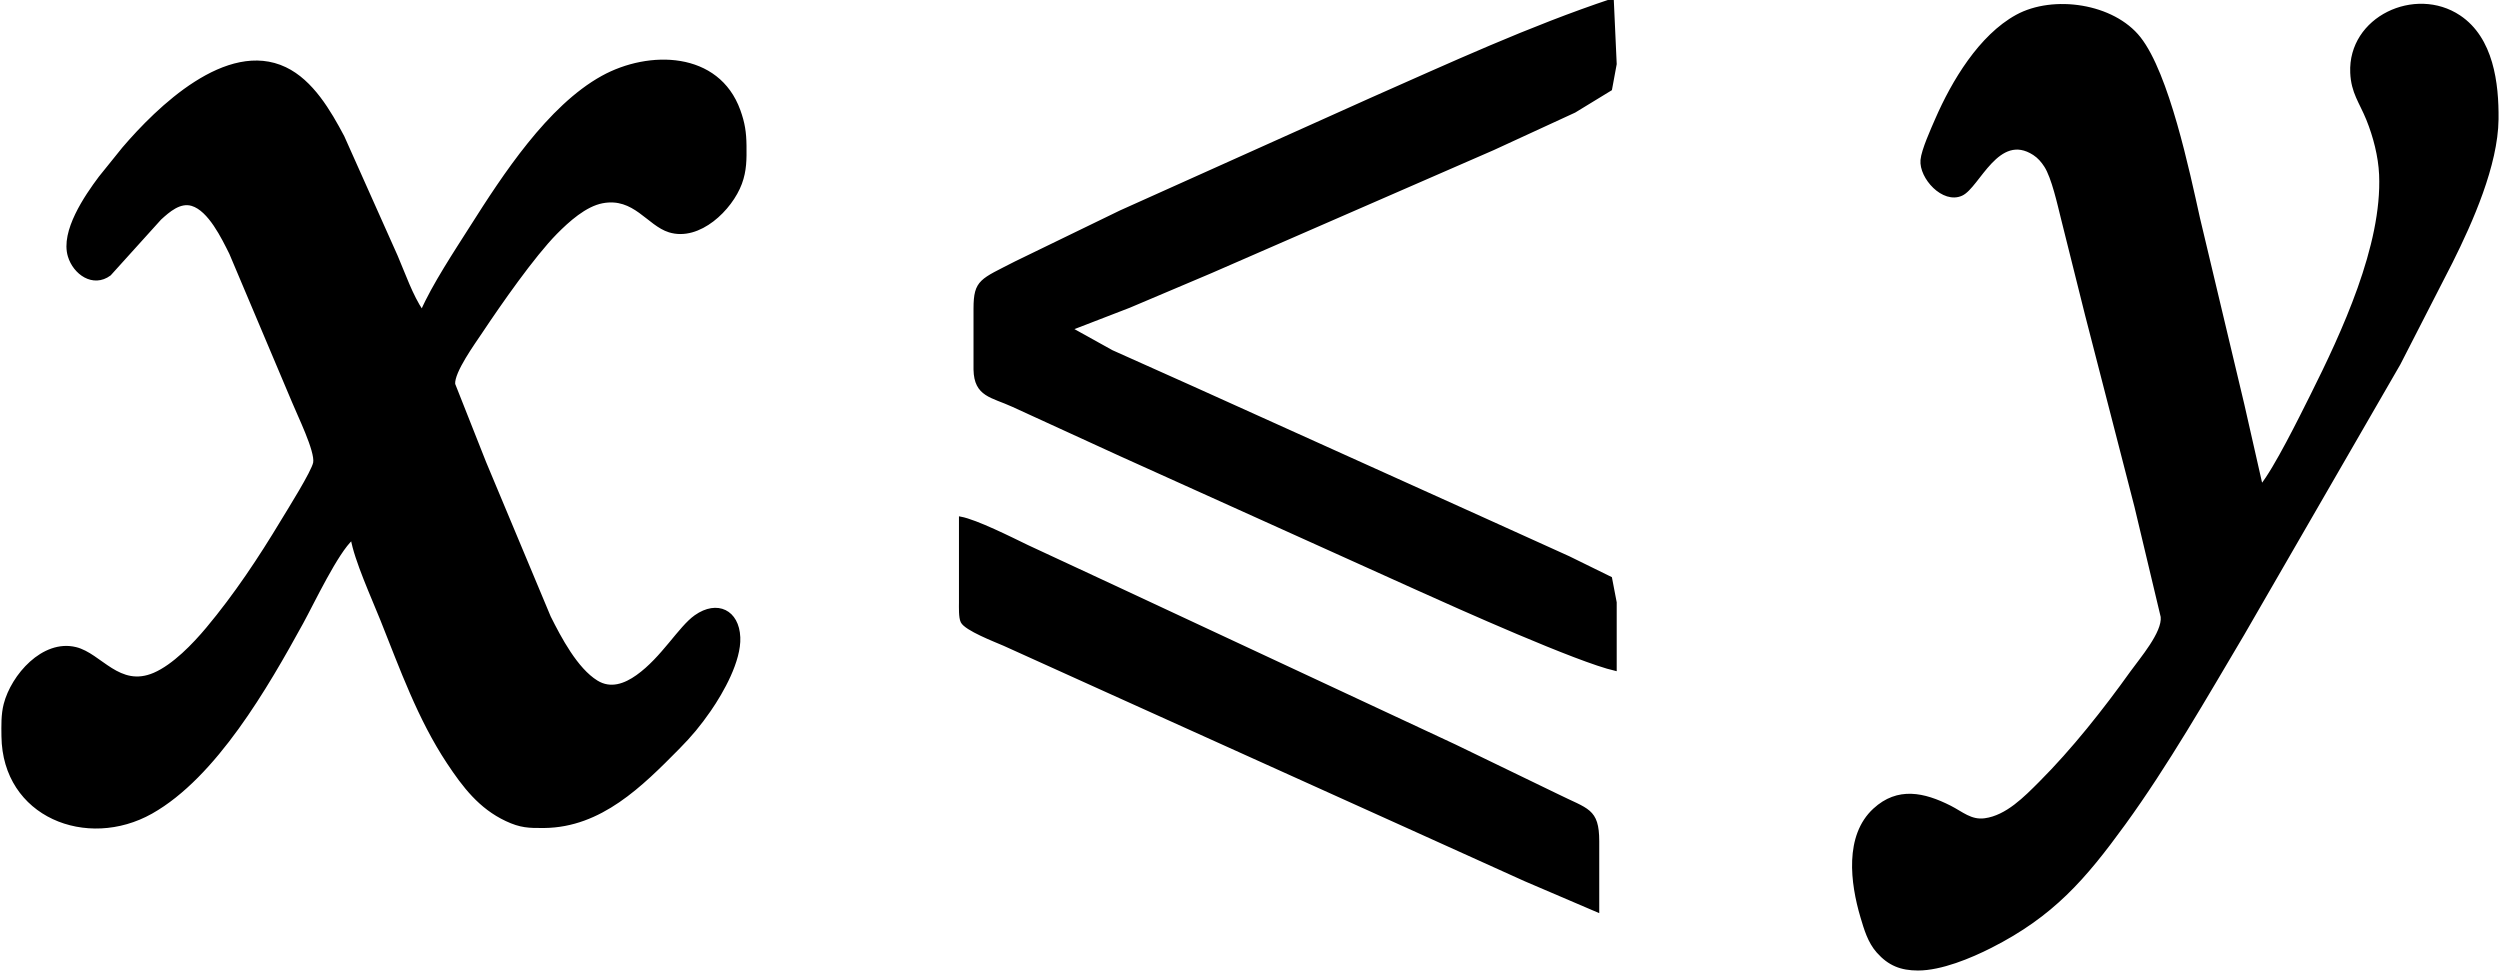 <?xml version="1.0" encoding="UTF-8" standalone="no"?>
<svg
     width="859"
	 height="334"
     viewBox="0 0 859 334">
  <path id="Selection"
        fill="#000000" stroke="black" stroke-width="1"
        d="M 555.00,230.00
           C 555.00,230.00 555.00,207.00 555.00,207.00
             555.00,207.00 553.40,198.65 553.40,198.65
             553.40,198.65 539.00,191.58 539.00,191.58
             539.00,191.58 509.00,178.00 509.00,178.00
             509.00,178.00 410.00,133.31 410.00,133.31
             410.00,133.31 382.00,120.77 382.00,120.77
             382.00,120.77 368.00,113.00 368.00,113.00
             368.00,113.00 388.00,105.28 388.00,105.28
             388.00,105.28 416.00,93.42 416.00,93.42
             416.00,93.42 513.00,51.14 513.00,51.14
             513.00,51.14 541.00,38.24 541.00,38.24
             541.00,38.24 553.40,30.67 553.40,30.67
             553.40,30.67 555.00,22.00 555.00,22.00
             555.00,22.00 554.00,0.00 554.00,0.00
             525.67,9.44 498.30,22.08 471.00,34.14
             471.00,34.14 385.00,72.78 385.00,72.78
             385.00,72.78 349.00,90.26 349.00,90.26
             337.20,96.35 335.02,96.39 335.00,106.00
             335.00,106.00 335.00,127.00 335.00,127.00
             335.17,135.92 340.85,136.03 348.00,139.31
             348.00,139.31 385.00,156.26 385.00,156.26
             385.00,156.26 487.00,202.30 487.00,202.30
             501.02,208.63 542.19,227.08 555.00,230.00 Z
           M 777.00,167.00
           C 777.00,167.00 770.65,139.00 770.65,139.00
             770.65,139.00 755.42,75.00 755.42,75.00
             751.85,58.92 744.83,25.48 735.07,13.09
             726.07,1.66 705.52,-1.33 693.00,5.52
             680.39,12.42 671.04,28.09 665.42,41.00
             663.96,44.36 660.67,51.61 660.38,55.00
             659.87,61.01 667.71,69.65 673.98,66.78
             679.76,64.15 686.48,44.80 698.91,52.85
             700.56,53.93 701.80,55.37 702.86,57.02
             705.41,60.97 707.42,70.17 708.63,75.00
             708.63,75.00 716.87,108.00 716.87,108.00
             716.87,108.00 733.88,174.00 733.88,174.00
             733.88,174.00 742.91,211.91 742.91,211.91
             743.49,217.44 735.66,226.47 732.42,231.00
             723.14,243.98 712.27,257.73 701.00,269.00
             695.90,274.10 689.56,280.64 682.00,281.65
             677.16,282.31 674.06,279.32 670.00,277.27
             661.05,272.75 652.12,270.76 644.04,278.19
             634.20,287.24 636.29,303.43 639.72,315.00
             640.98,319.24 642.23,323.58 645.22,326.96
             649.11,331.36 653.23,332.96 659.00,332.97
             666.92,332.98 676.99,328.80 684.00,325.24
             705.26,314.46 716.13,301.89 729.85,283.00
             744.42,262.94 757.91,239.40 770.60,218.00
             770.60,218.00 824.31,125.00 824.31,125.00
             824.31,125.00 842.25,90.00 842.25,90.00
             849.19,76.12 857.81,56.68 858.00,41.00
             858.14,28.60 856.26,13.21 845.00,5.70
             829.90,-4.37 807.22,6.11 808.04,25.00
             808.34,31.83 811.12,35.01 813.55,41.00
             815.91,46.83 817.69,53.70 817.96,60.00
             819.03,84.44 805.01,114.48 794.25,136.00
             790.45,143.59 781.82,161.07 777.00,167.00 Z
           M 121.00,185.00
           C 122.12,192.14 128.27,205.67 131.20,213.00
             137.90,229.75 143.98,246.87 154.00,262.00
             159.40,270.14 164.93,277.41 174.00,281.67
             178.91,283.98 181.72,284.05 187.00,284.00
             206.38,283.80 220.29,269.86 233.00,257.00
             237.38,252.56 240.24,249.12 243.80,244.00
             248.21,237.62 254.20,226.96 253.87,219.00
             253.50,210.05 246.44,206.57 239.01,211.80
             233.54,215.65 227.65,226.21 219.00,232.36
             214.75,235.39 209.80,237.23 205.00,234.26
             198.00,229.94 192.39,219.27 188.75,212.00
             188.75,212.00 166.58,159.00 166.58,159.00
             166.58,159.00 155.90,132.00 155.90,132.00
             155.56,127.73 162.82,117.78 165.33,114.00
             171.73,104.39 183.20,87.92 191.01,80.00
             195.15,75.82 201.04,70.46 207.00,69.34
             218.01,67.28 222.72,77.11 230.00,79.35
             240.24,82.51 251.17,71.83 254.44,63.00
             256.08,58.56 256.05,54.64 256.00,50.00
             255.94,45.46 255.46,42.31 253.91,38.00
             246.73,18.07 223.02,17.66 207.00,26.51
             188.53,36.72 173.14,60.36 161.95,78.00
             156.65,86.35 148.82,98.17 145.00,107.00
             141.38,101.70 138.75,94.05 136.15,88.00
             136.15,88.00 117.83,47.00 117.83,47.00
             113.21,38.29 107.22,27.94 98.00,23.54
             77.97,13.99 54.25,37.19 42.43,51.00
             42.43,51.00 34.37,61.00 34.37,61.00
             29.53,67.46 21.24,79.54 23.81,88.00
             25.58,93.87 31.99,98.46 37.68,94.26
             37.68,94.26 55.00,75.09 55.00,75.09
             57.88,72.46 61.78,69.00 66.00,70.27
             71.99,72.08 76.61,81.73 79.25,87.00
             79.25,87.00 100.80,138.00 100.80,138.00
             102.56,142.39 108.82,154.98 108.10,159.00
             107.53,162.12 99.15,175.43 97.00,179.00
             89.26,191.87 80.89,204.47 71.25,216.00
             66.62,221.53 59.70,228.75 53.00,231.64
             40.88,236.84 34.53,224.91 26.00,222.83
             14.83,220.10 4.29,232.18 1.76,242.00
             0.84,245.59 0.96,249.32 1.00,253.00
             1.32,280.40 29.94,291.55 52.00,279.13
             73.98,266.74 91.68,235.88 103.70,214.00
             107.58,206.93 115.71,189.66 121.00,185.00 Z
           M 330.00,178.00
           C 330.00,178.00 330.00,207.00 330.00,207.00
             330.00,208.70 329.86,212.11 330.57,213.59
             331.84,216.22 341.99,220.11 345.00,221.42
             345.00,221.42 380.00,237.25 380.00,237.25
             380.00,237.25 482.00,283.31 482.00,283.31
             482.00,283.31 524.00,302.30 524.00,302.30
             524.00,302.30 549.00,313.00 549.00,313.00
             549.00,313.00 549.00,289.00 549.00,289.00
             548.98,278.08 545.38,278.44 535.00,273.25
             535.00,273.25 500.00,256.31 500.00,256.31
             500.00,256.31 383.00,201.69 383.00,201.69
             383.00,201.69 353.00,187.74 353.00,187.74
             347.40,185.04 335.53,179.04 330.00,178.00 Z" />
</svg>
